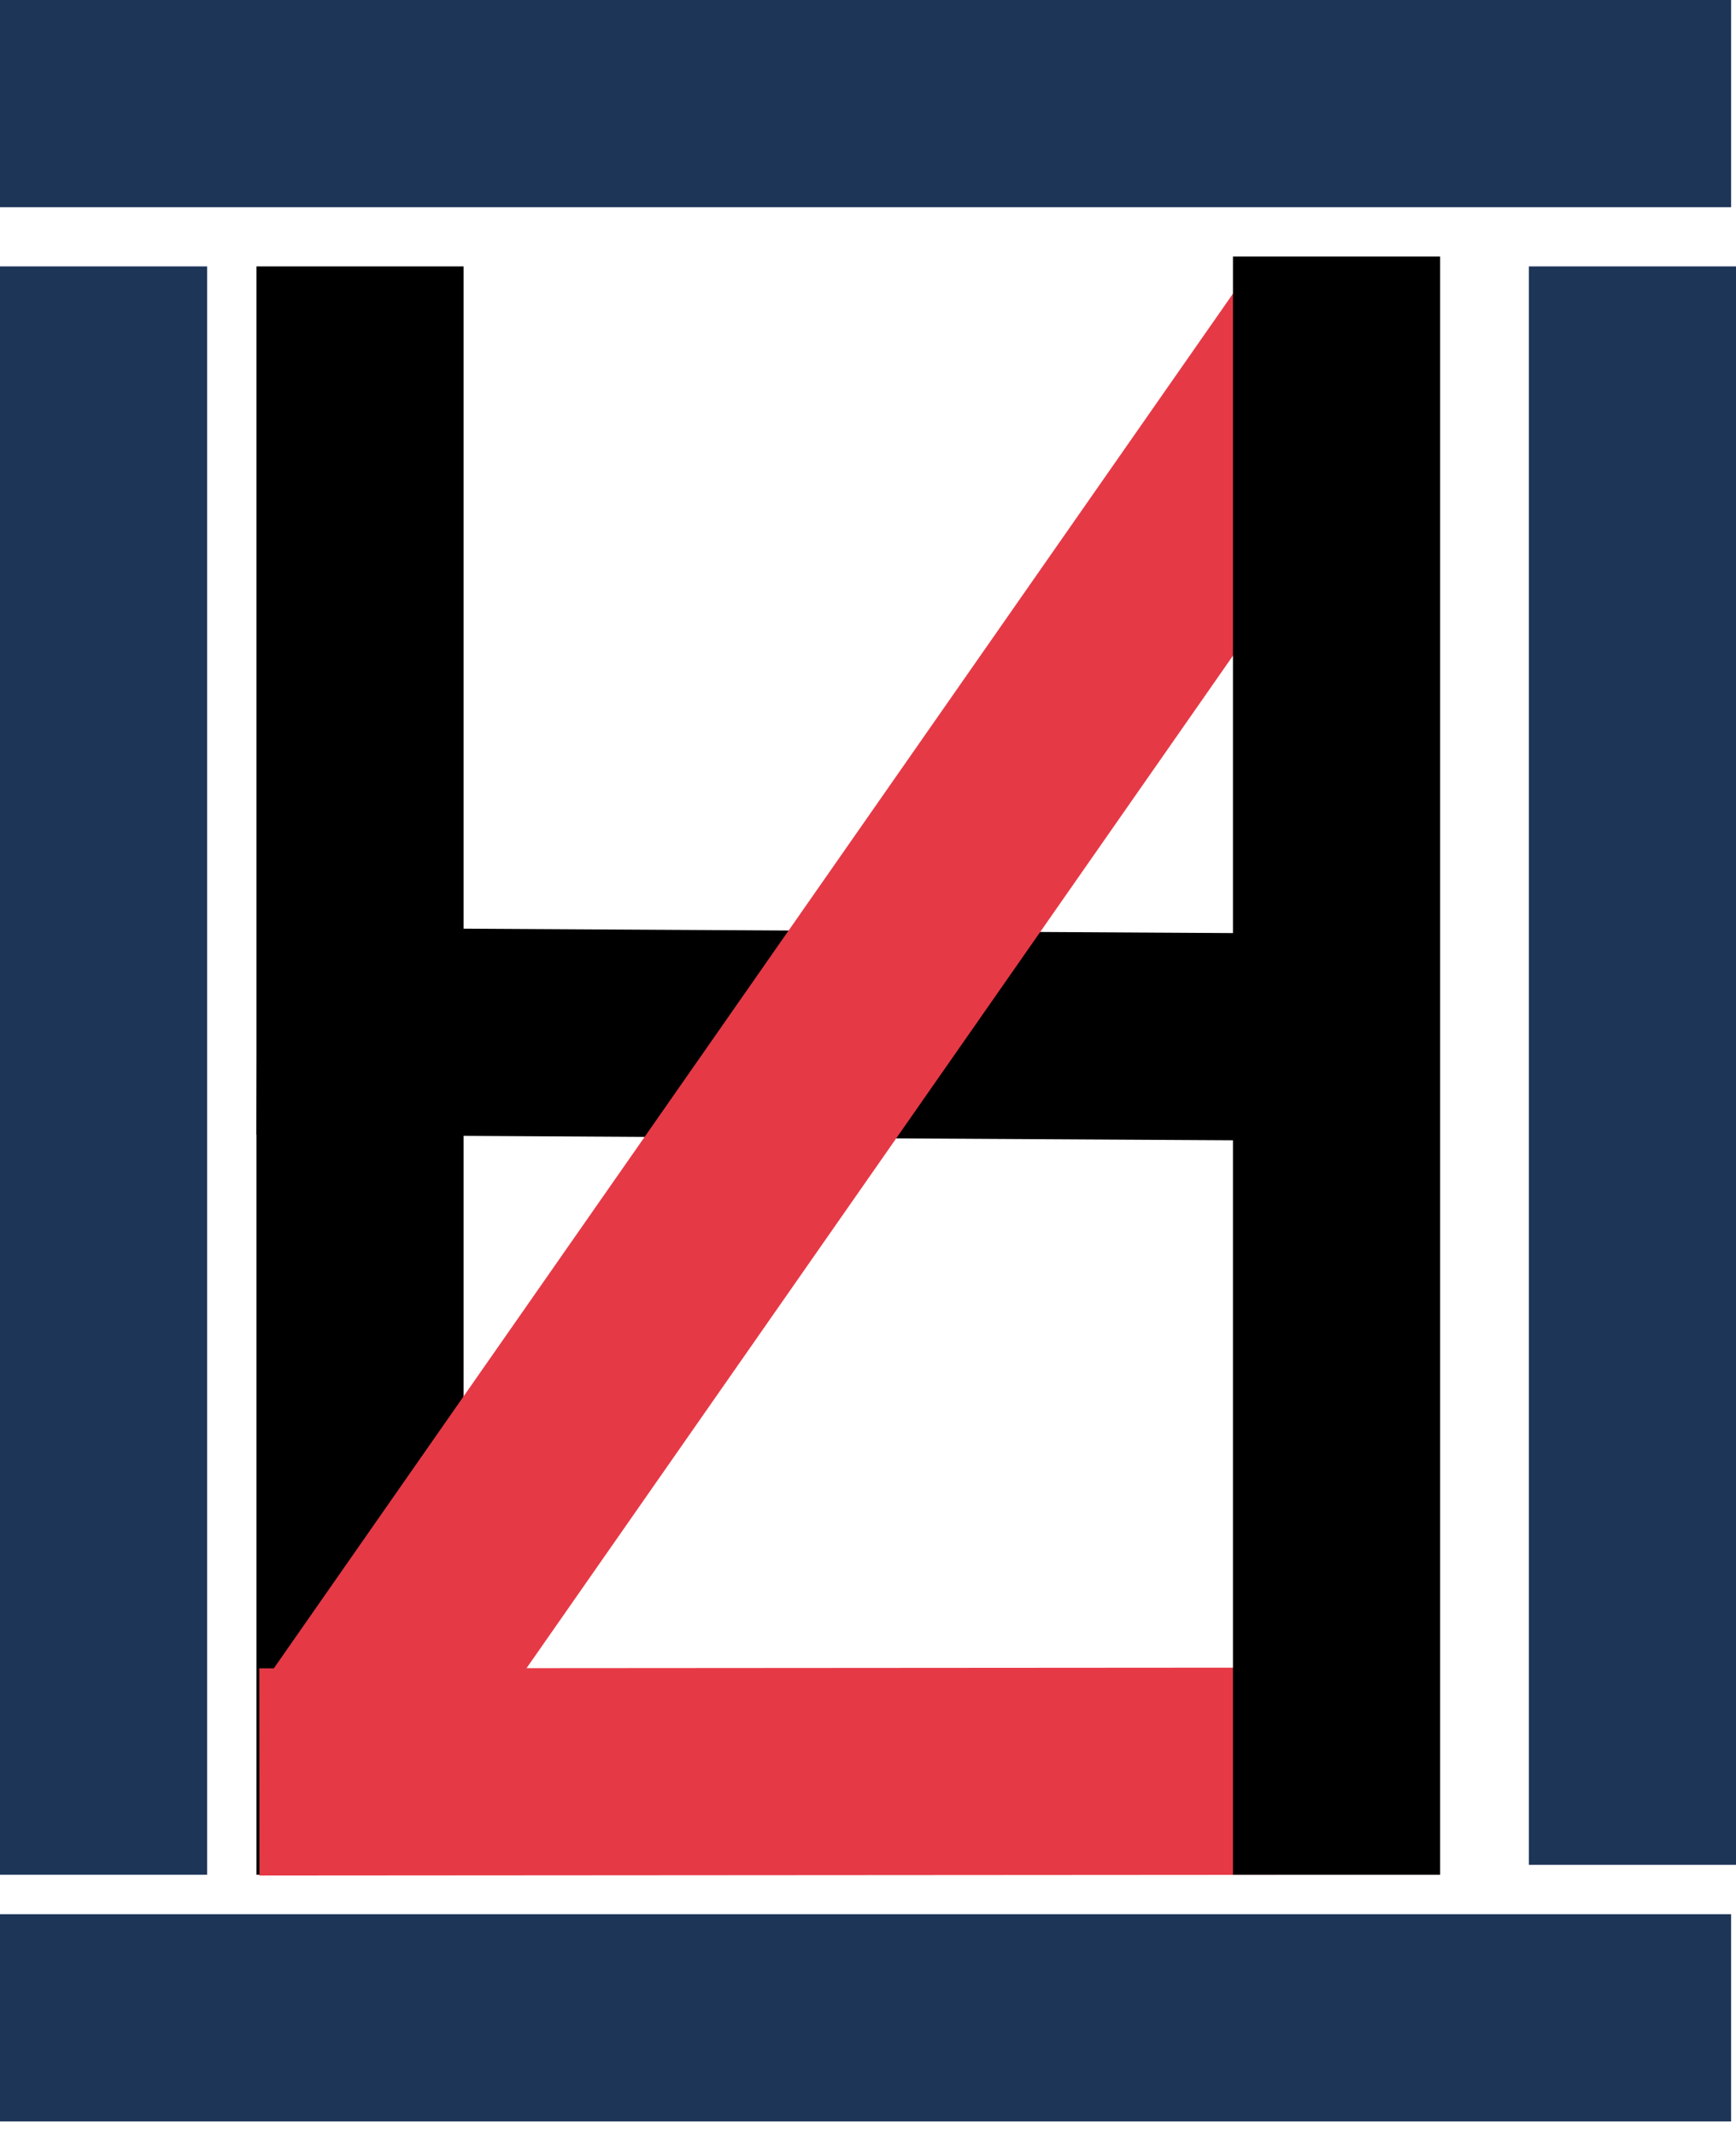 <svg width="100" height="123" viewBox="0 0 100 123" fill="none" xmlns="http://www.w3.org/2000/svg">
<g clip-path="url(#clip0)">
<path d="M26.704 15.341H14.773V107.955H26.704V15.341Z" fill="black"/>
<path d="M100 15.341H88.068V107.386H100V15.341Z" fill="#1D3557"/>
<path d="M11.932 15.341H0V107.955H11.932V15.341Z" fill="#1D3557"/>
<path d="M99.717 11.932V0L0 0V11.932L99.717 11.932Z" fill="#1D3557"/>
<path d="M99.717 122.159V110.227H-1.52588e-05V122.159H99.717Z" fill="#1D3557"/>
<path d="M82.357 65.73L82.426 53.798L14.842 53.409L14.773 65.341L82.357 65.73Z" fill="black"/>
<path d="M81.91 22.159L72.126 15.33L15.341 96.689L25.125 103.519L81.91 22.159Z" fill="#E63946"/>
<path d="M82.919 107.955L82.911 96.023L14.937 96.069L14.945 108.001L82.919 107.955Z" fill="#E63946"/>
<path d="M82.954 14.773H71.023V107.955H82.954V14.773Z" fill="black"/>
</g>
<defs>
<clipPath id="clip0">
<rect width="100" height="122.159" fill="white"/>
</clipPath>
</defs>
</svg>
